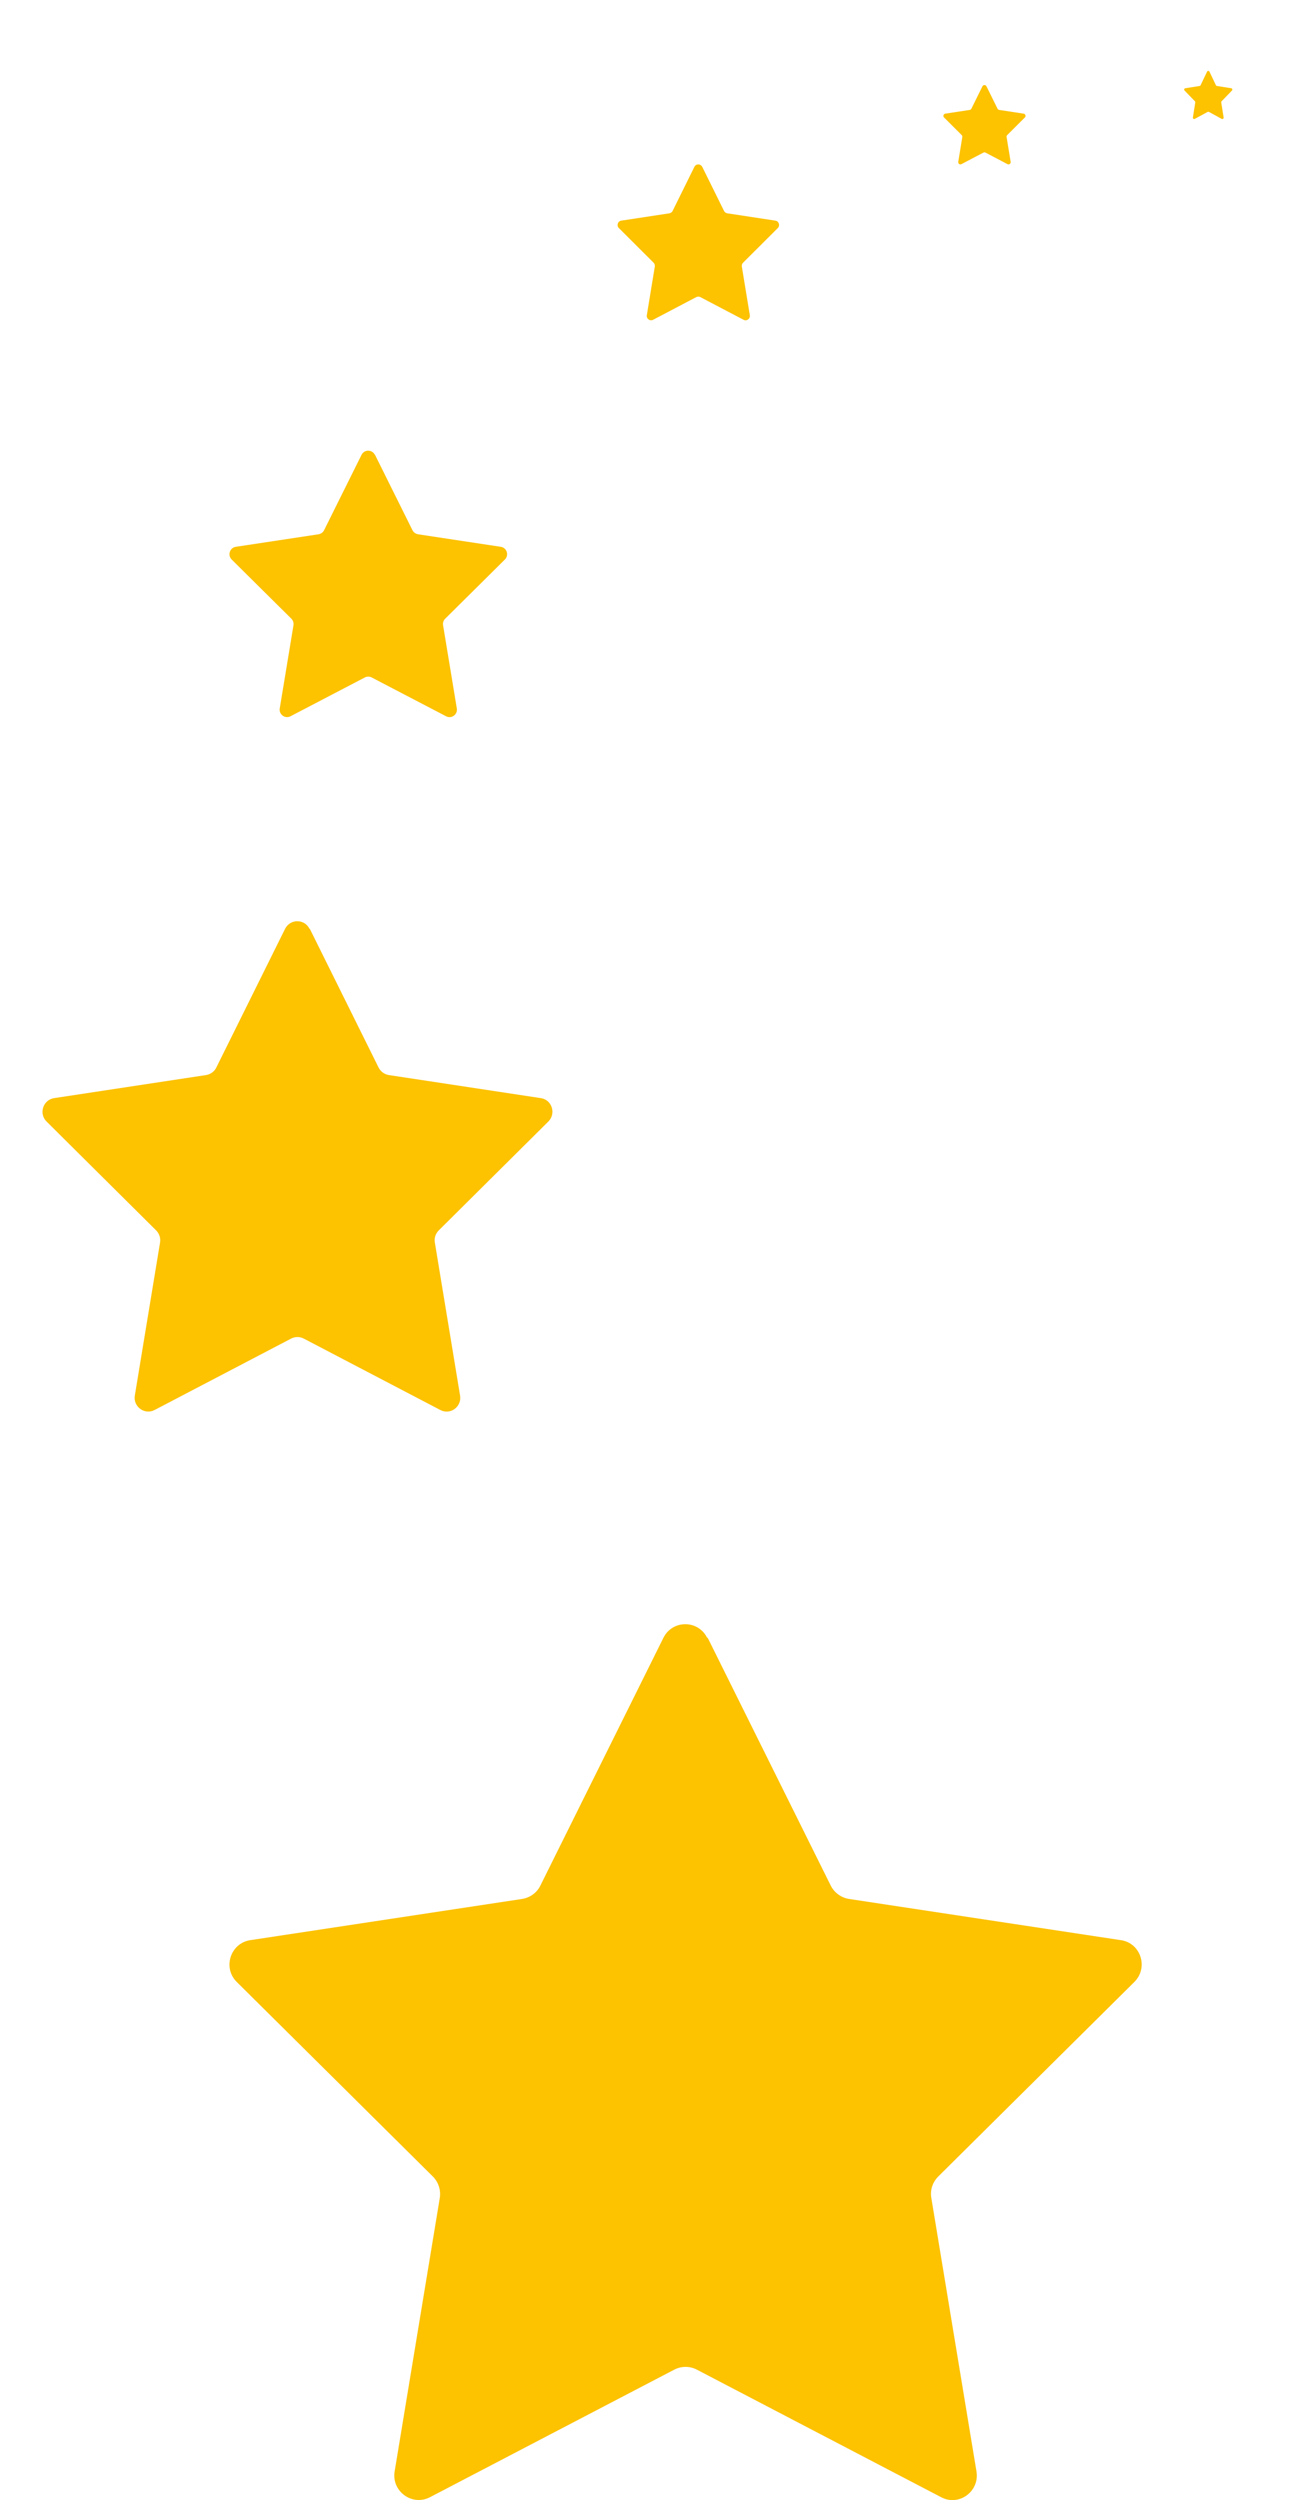 <svg width="455" height="882" viewBox="0 0 455 882" fill="none" xmlns="http://www.w3.org/2000/svg">
<g filter="url(#filter0_f_1_81)">
<path d="M109.359 327.677L133.644 376.631C134.36 378.037 135.683 379.01 137.221 379.263L190.906 387.41C194.84 387.986 196.378 392.853 193.552 395.665L154.854 434.093C153.745 435.21 153.208 436.796 153.494 438.347L162.4 492.348C163.044 496.277 158.967 499.305 155.426 497.431L107.213 472.232C105.818 471.511 104.173 471.511 102.778 472.232L54.566 497.431C51.06 499.269 46.947 496.277 47.591 492.348L56.497 438.347C56.747 436.796 56.247 435.21 55.138 434.093L16.439 395.665C13.614 392.853 15.187 388.022 19.086 387.41L72.77 379.263C74.308 379.01 75.668 378.037 76.347 376.631L100.632 327.677C102.421 324.108 107.464 324.108 109.252 327.677" fill="#FDC200"/>
</g>
<path d="M249.798 577.781L293.241 665.219C294.521 667.731 296.888 669.469 299.64 669.92L395.676 684.471C402.714 685.502 405.465 694.194 400.41 699.216L331.182 767.854C329.199 769.85 328.239 772.683 328.751 775.451L344.683 871.904C345.834 878.923 338.54 884.331 332.206 880.983L245.959 835.976C243.464 834.688 240.521 834.688 238.025 835.976L151.778 880.983C145.508 884.267 138.15 878.923 139.302 871.904L155.233 775.451C155.681 772.683 154.786 769.85 152.802 767.854L83.574 699.216C78.52 694.194 81.335 685.566 88.309 684.471L184.345 669.92C187.096 669.469 189.528 667.731 190.743 665.219L234.187 577.781C237.386 571.406 246.407 571.406 249.606 577.781" fill="#FDC200"/>
<g filter="url(#filter1_f_1_81)">
<path d="M132.373 160.454L145.595 187.054C145.985 187.818 146.705 188.347 147.542 188.484L176.771 192.91C178.913 193.224 179.75 195.868 178.212 197.396L157.142 218.276C156.539 218.883 156.247 219.745 156.403 220.587L161.251 249.929C161.602 252.064 159.382 253.709 157.454 252.691L131.205 238.999C130.446 238.607 129.55 238.607 128.79 238.999L102.541 252.691C100.633 253.69 98.394 252.064 98.744 249.929L103.593 220.587C103.729 219.745 103.456 218.883 102.853 218.276L81.784 197.396C80.245 195.868 81.102 193.243 83.224 192.91L112.453 188.484C113.29 188.347 114.03 187.818 114.4 187.054L127.622 160.454C128.596 158.515 131.341 158.515 132.315 160.454" fill="#FDC200"/>
</g>
<g filter="url(#filter2_f_1_81)">
<path d="M247.88 58.851L255.571 74.415C255.797 74.861 256.216 75.171 256.703 75.251L273.703 77.841C274.949 78.025 275.436 79.572 274.542 80.466L262.287 92.683C261.936 93.038 261.766 93.542 261.857 94.035L264.677 111.203C264.881 112.452 263.589 113.415 262.468 112.819L247.201 104.808C246.759 104.579 246.238 104.579 245.796 104.808L230.529 112.819C229.419 113.403 228.117 112.452 228.321 111.203L231.141 94.035C231.22 93.542 231.061 93.038 230.71 92.683L218.456 80.466C217.561 79.572 218.059 78.036 219.294 77.841L236.294 75.251C236.781 75.171 237.211 74.861 237.427 74.415L245.117 58.851C245.683 57.716 247.28 57.716 247.846 58.851" fill="#FDC200"/>
</g>
<g filter="url(#filter3_f_1_81)">
<path d="M348.202 30.433L352.115 38.356C352.23 38.584 352.443 38.742 352.691 38.782L361.34 40.101C361.974 40.194 362.222 40.982 361.767 41.437L355.532 47.657C355.353 47.837 355.267 48.094 355.313 48.345L356.748 57.085C356.852 57.721 356.195 58.211 355.624 57.908L347.857 53.83C347.632 53.713 347.367 53.713 347.142 53.83L339.374 57.908C338.81 58.205 338.147 57.721 338.251 57.085L339.686 48.345C339.726 48.094 339.645 47.837 339.467 47.657L333.232 41.437C332.777 40.982 333.03 40.2 333.658 40.101L342.307 38.782C342.555 38.742 342.774 38.584 342.884 38.356L346.796 30.433C347.084 29.856 347.897 29.856 348.185 30.433" fill="#FDC200"/>
</g>
<g filter="url(#filter4_f_1_81)">
<path d="M426.912 25.263L429.205 30.074C429.273 30.212 429.398 30.307 429.543 30.332L434.613 31.133C434.985 31.189 435.13 31.668 434.863 31.944L431.208 35.72C431.104 35.83 431.053 35.986 431.08 36.138L431.921 41.445C431.982 41.831 431.597 42.128 431.262 41.944L426.709 39.468C426.577 39.397 426.422 39.397 426.29 39.468L421.737 41.944C421.406 42.125 421.017 41.831 421.078 41.445L421.919 36.138C421.943 35.986 421.896 35.83 421.791 35.72L418.136 31.944C417.869 31.668 418.018 31.193 418.386 31.133L423.456 30.332C423.601 30.307 423.73 30.212 423.794 30.074L426.087 25.263C426.256 24.912 426.733 24.912 426.902 25.263" fill="#FDC200"/>
</g>
<defs>
<filter id="filter0_f_1_81" x="0" y="310" width="210" height="203" filterUnits="userSpaceOnUse" color-interpolation-filters="sRGB">
<feFlood flood-opacity="0" result="BackgroundImageFix"/>
<feBlend mode="normal" in="SourceGraphic" in2="BackgroundImageFix" result="shape"/>
<feGaussianBlur stdDeviation="7.5" result="effect1_foregroundBlur_1_81"/>
</filter>
<filter id="filter1_f_1_81" x="51" y="129" width="158" height="154" filterUnits="userSpaceOnUse" color-interpolation-filters="sRGB">
<feFlood flood-opacity="0" result="BackgroundImageFix"/>
<feBlend mode="normal" in="SourceGraphic" in2="BackgroundImageFix" result="shape"/>
<feGaussianBlur stdDeviation="15" result="effect1_foregroundBlur_1_81"/>
</filter>
<filter id="filter2_f_1_81" x="173" y="13" width="147" height="145" filterUnits="userSpaceOnUse" color-interpolation-filters="sRGB">
<feFlood flood-opacity="0" result="BackgroundImageFix"/>
<feBlend mode="normal" in="SourceGraphic" in2="BackgroundImageFix" result="shape"/>
<feGaussianBlur stdDeviation="22.5" result="effect1_foregroundBlur_1_81"/>
</filter>
<filter id="filter3_f_1_81" x="303" y="0" width="89" height="88" filterUnits="userSpaceOnUse" color-interpolation-filters="sRGB">
<feFlood flood-opacity="0" result="BackgroundImageFix"/>
<feBlend mode="normal" in="SourceGraphic" in2="BackgroundImageFix" result="shape"/>
<feGaussianBlur stdDeviation="15" result="effect1_foregroundBlur_1_81"/>
</filter>
<filter id="filter4_f_1_81" x="398" y="5" width="57" height="57" filterUnits="userSpaceOnUse" color-interpolation-filters="sRGB">
<feFlood flood-opacity="0" result="BackgroundImageFix"/>
<feBlend mode="normal" in="SourceGraphic" in2="BackgroundImageFix" result="shape"/>
<feGaussianBlur stdDeviation="10" result="effect1_foregroundBlur_1_81"/>
</filter>
</defs>
</svg>
